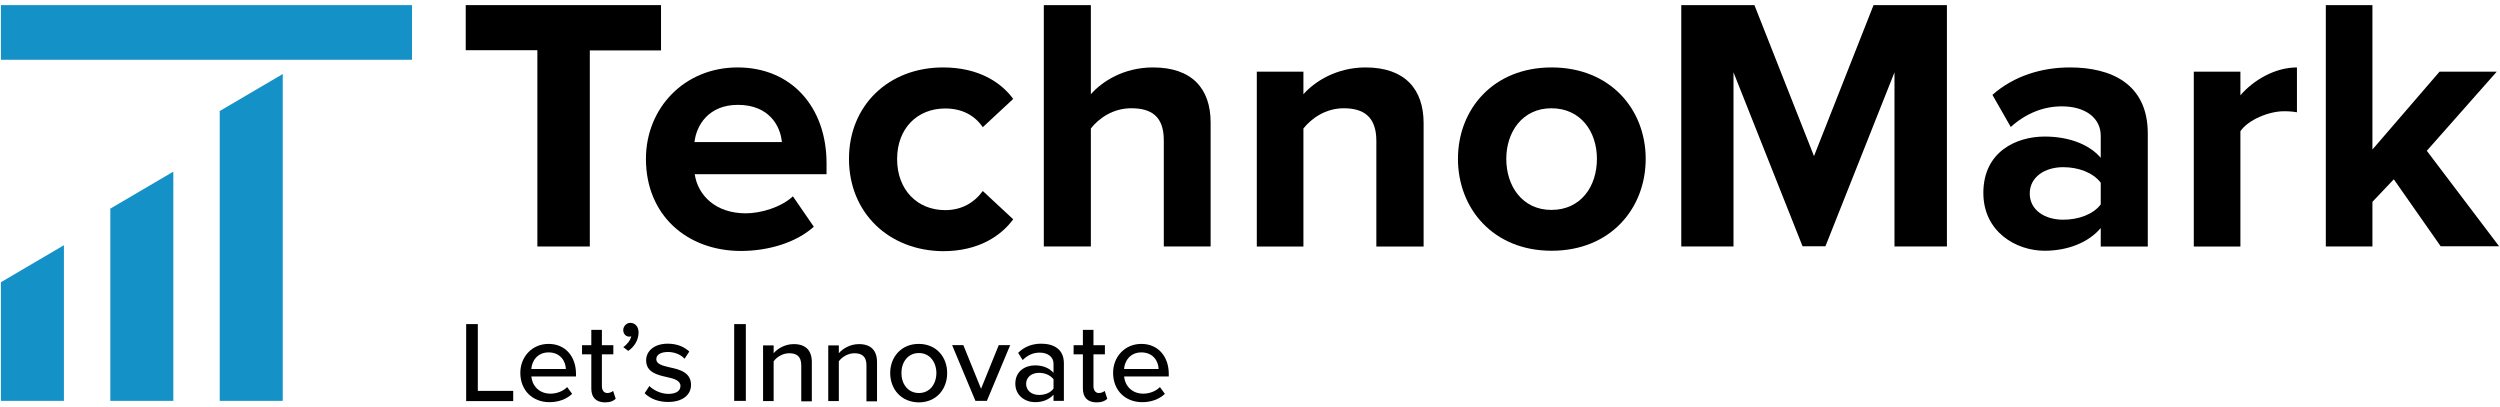 <svg width="270" height="44" viewBox="0 0 270 44" fill="none" xmlns="http://www.w3.org/2000/svg">
<path d="M58.036 26.621V5.422H50.299V0.553H71.39V5.445H63.699V26.621H58.036Z" fill="black"/>
<path d="M69.761 17.159C69.761 11.693 73.886 7.283 79.665 7.283C85.422 7.283 89.267 11.509 89.267 17.642V18.813H75.028C75.377 21.11 77.288 23.039 80.551 23.039C82.182 23.039 84.396 22.373 85.632 21.201L87.892 24.486C85.981 26.208 82.975 27.104 79.992 27.104C74.165 27.081 69.761 23.223 69.761 17.159ZM79.689 11.325C76.566 11.325 75.214 13.484 75.004 15.345H84.443C84.28 13.553 83.021 11.325 79.689 11.325Z" fill="black"/>
<path d="M91.69 17.159C91.69 11.371 95.979 7.283 101.852 7.283C105.767 7.283 108.167 8.96 109.426 10.682L106.14 13.737C105.231 12.405 103.832 11.716 102.085 11.716C99.032 11.716 96.888 13.898 96.888 17.182C96.888 20.466 99.032 22.694 102.085 22.694C103.832 22.694 105.207 21.913 106.14 20.627L109.426 23.682C108.167 25.404 105.767 27.127 101.852 27.127C95.979 27.081 91.69 22.97 91.69 17.159Z" fill="black"/>
<path d="M125.69 26.621V15.137C125.69 12.519 124.292 11.692 122.171 11.692C120.19 11.692 118.652 12.795 117.813 13.874V26.621H112.732V0.553H117.813V10.177C119.048 8.776 121.379 7.283 124.525 7.283C128.72 7.283 130.747 9.556 130.747 13.231V26.621H125.69Z" fill="black"/>
<path d="M148.646 26.622V15.207C148.646 12.589 147.248 11.693 145.127 11.693C143.146 11.693 141.632 12.795 140.769 13.875V26.622H135.735V7.743H140.769V10.177C142.004 8.776 144.382 7.283 147.481 7.283C151.723 7.283 153.75 9.626 153.75 13.301V26.622H148.646Z" fill="black"/>
<path d="M157.459 17.159C157.459 11.808 161.258 7.283 167.573 7.283C173.912 7.283 177.735 11.808 177.735 17.159C177.735 22.511 173.936 27.081 167.573 27.081C161.258 27.081 157.459 22.511 157.459 17.159ZM172.468 17.159C172.468 14.219 170.72 11.693 167.55 11.693C164.427 11.693 162.679 14.242 162.679 17.159C162.679 20.122 164.427 22.671 167.55 22.671C170.743 22.671 172.468 20.122 172.468 17.159Z" fill="black"/>
<path d="M204.604 26.621V7.811L197.146 26.598H194.676L187.218 7.811V26.621H181.578V0.553H189.479L195.911 16.86L202.343 0.553H210.267V26.621H204.604Z" fill="black"/>
<path d="M226.88 26.622V24.624C225.575 26.185 223.314 27.081 220.821 27.081C217.768 27.081 214.202 25.06 214.202 20.834C214.202 16.378 217.768 14.748 220.821 14.748C223.408 14.748 225.622 15.574 226.88 17.044V14.656C226.88 12.749 225.226 11.486 222.685 11.486C220.658 11.486 218.77 12.267 217.162 13.714L215.181 10.246C217.511 8.179 220.541 7.283 223.548 7.283C227.952 7.283 231.961 9.006 231.961 14.426V26.622H226.88ZM226.88 22.074V19.732C226.041 18.629 224.456 18.055 222.825 18.055C220.844 18.055 219.213 19.111 219.213 20.903C219.213 22.694 220.844 23.728 222.825 23.728C224.456 23.728 226.041 23.177 226.88 22.074Z" fill="black"/>
<path d="M236.93 26.622V7.743H241.964V10.292C243.362 8.661 245.692 7.283 248.07 7.283V12.129C247.72 12.06 247.277 12.014 246.671 12.014C245.017 12.014 242.779 12.956 241.964 14.173V26.622H236.93Z" fill="black"/>
<path d="M263.61 26.621L258.53 19.363L256.222 21.798V26.621H251.188V0.553H256.222V16.148L263.47 7.742H269.646L262.095 16.286L269.903 26.598H263.61V26.621Z" fill="black"/>
<path d="M6.904 43.295H0.099V30.479L6.904 26.482V43.295Z" fill="#1492C8"/>
<path d="M18.719 43.295H11.914V22.532L18.719 18.536V43.295Z" fill="#1492C8"/>
<path d="M30.536 43.295H23.73V11.991L30.536 7.995V43.295Z" fill="#1492C8"/>
<path d="M0.099 6.456V0.553H44.495V6.456H0.099Z" fill="#1492C8"/>
<path d="M50.346 43.295V35.003H51.604V42.215H55.426V43.318H50.346V43.295Z" fill="black"/>
<path d="M59.248 37.141C61.089 37.141 62.208 38.542 62.208 40.379V40.655H57.384C57.477 41.665 58.223 42.515 59.458 42.515C60.111 42.515 60.81 42.262 61.253 41.803L61.789 42.538C61.183 43.112 60.32 43.434 59.342 43.434C57.524 43.434 56.195 42.17 56.195 40.264C56.195 38.542 57.454 37.141 59.248 37.141ZM57.384 39.851H61.113C61.089 39.047 60.553 38.059 59.248 38.059C58.013 38.059 57.431 39.024 57.384 39.851Z" fill="black"/>
<path d="M63.862 41.965V38.267H62.86V37.279H63.862V35.626H65.004V37.279H66.24V38.267H65.004V41.712C65.004 42.126 65.214 42.447 65.587 42.447C65.843 42.447 66.1 42.332 66.216 42.217L66.496 43.067C66.263 43.297 65.913 43.458 65.307 43.458C64.352 43.435 63.862 42.906 63.862 41.965Z" fill="black"/>
<path d="M67.311 37.485C67.708 37.232 68.104 36.727 68.174 36.314C68.15 36.314 68.057 36.36 67.987 36.36C67.591 36.36 67.311 36.061 67.311 35.648C67.311 35.234 67.661 34.867 68.081 34.867C68.547 34.867 68.966 35.234 68.966 35.9C68.966 36.727 68.5 37.462 67.847 37.898L67.311 37.485Z" fill="black"/>
<path d="M70.133 41.689C70.552 42.125 71.368 42.539 72.184 42.539C73.046 42.539 73.489 42.194 73.489 41.689C73.489 41.092 72.79 40.885 72.021 40.724C70.995 40.495 69.783 40.219 69.783 38.91C69.783 37.945 70.622 37.118 72.114 37.118C73.162 37.118 73.932 37.486 74.444 37.968L73.932 38.749C73.582 38.336 72.906 38.014 72.137 38.014C71.368 38.014 70.879 38.313 70.879 38.795C70.879 39.323 71.531 39.484 72.3 39.668C73.372 39.898 74.631 40.196 74.631 41.574C74.631 42.608 73.768 43.411 72.16 43.411C71.135 43.411 70.249 43.09 69.62 42.47L70.133 41.689Z" fill="black"/>
<path d="M79.292 43.295V35.003H80.55V43.295H79.292Z" fill="black"/>
<path d="M86.536 43.295V39.46C86.536 38.472 86.023 38.151 85.231 38.151C84.532 38.151 83.879 38.564 83.553 39.023V43.318H82.411V37.301H83.553V38.151C83.949 37.668 84.765 37.163 85.721 37.163C87.002 37.163 87.678 37.829 87.678 39.115V43.341H86.536V43.295Z" fill="black"/>
<path d="M93.577 43.295V39.46C93.577 38.472 93.064 38.151 92.272 38.151C91.573 38.151 90.92 38.564 90.594 39.023V43.318H89.452V37.301H90.594V38.151C90.99 37.668 91.806 37.163 92.761 37.163C94.043 37.163 94.719 37.829 94.719 39.115V43.341H93.577V43.295Z" fill="black"/>
<path d="M96.142 40.287C96.142 38.565 97.33 37.141 99.218 37.141C101.129 37.141 102.294 38.565 102.294 40.287C102.294 42.033 101.129 43.457 99.218 43.457C97.33 43.434 96.142 42.033 96.142 40.287ZM101.129 40.287C101.129 39.162 100.453 38.128 99.241 38.128C98.029 38.128 97.353 39.139 97.353 40.287C97.353 41.435 98.029 42.446 99.241 42.446C100.453 42.446 101.129 41.435 101.129 40.287Z" fill="black"/>
<path d="M105.347 43.295L102.83 37.277H104.042L105.953 41.986L107.864 37.277H109.099L106.582 43.295H105.347Z" fill="black"/>
<path d="M113.78 43.297V42.631C113.291 43.159 112.615 43.434 111.776 43.434C110.774 43.434 109.655 42.768 109.655 41.436C109.655 40.058 110.751 39.461 111.776 39.461C112.592 39.461 113.291 39.714 113.78 40.265V39.277C113.78 38.542 113.151 38.083 112.289 38.083C111.59 38.083 111.007 38.336 110.448 38.887L109.958 38.106C110.634 37.44 111.473 37.118 112.452 37.118C113.78 37.118 114.899 37.693 114.899 39.231V43.297H113.78ZM113.78 40.954C113.431 40.518 112.848 40.265 112.219 40.265C111.403 40.265 110.821 40.747 110.821 41.459C110.821 42.171 111.403 42.654 112.219 42.654C112.848 42.654 113.454 42.424 113.78 41.965V40.954Z" fill="black"/>
<path d="M116.952 41.965V38.267H115.95V37.279H116.952V35.626H118.094V37.279H119.329V38.267H118.094V41.712C118.094 42.126 118.304 42.447 118.677 42.447C118.933 42.447 119.19 42.332 119.306 42.217L119.586 43.067C119.353 43.297 119.003 43.458 118.397 43.458C117.442 43.435 116.952 42.906 116.952 41.965Z" fill="black"/>
<path d="M123.267 37.141C125.108 37.141 126.227 38.542 126.227 40.379V40.655H121.402C121.496 41.665 122.241 42.515 123.477 42.515C124.129 42.515 124.828 42.262 125.271 41.803L125.807 42.538C125.201 43.112 124.339 43.434 123.36 43.434C121.542 43.434 120.214 42.17 120.214 40.264C120.214 38.542 121.472 37.141 123.267 37.141ZM121.402 39.851H125.131C125.108 39.047 124.572 38.059 123.267 38.059C122.032 38.059 121.449 39.024 121.402 39.851Z" fill="black"/>
</svg>
